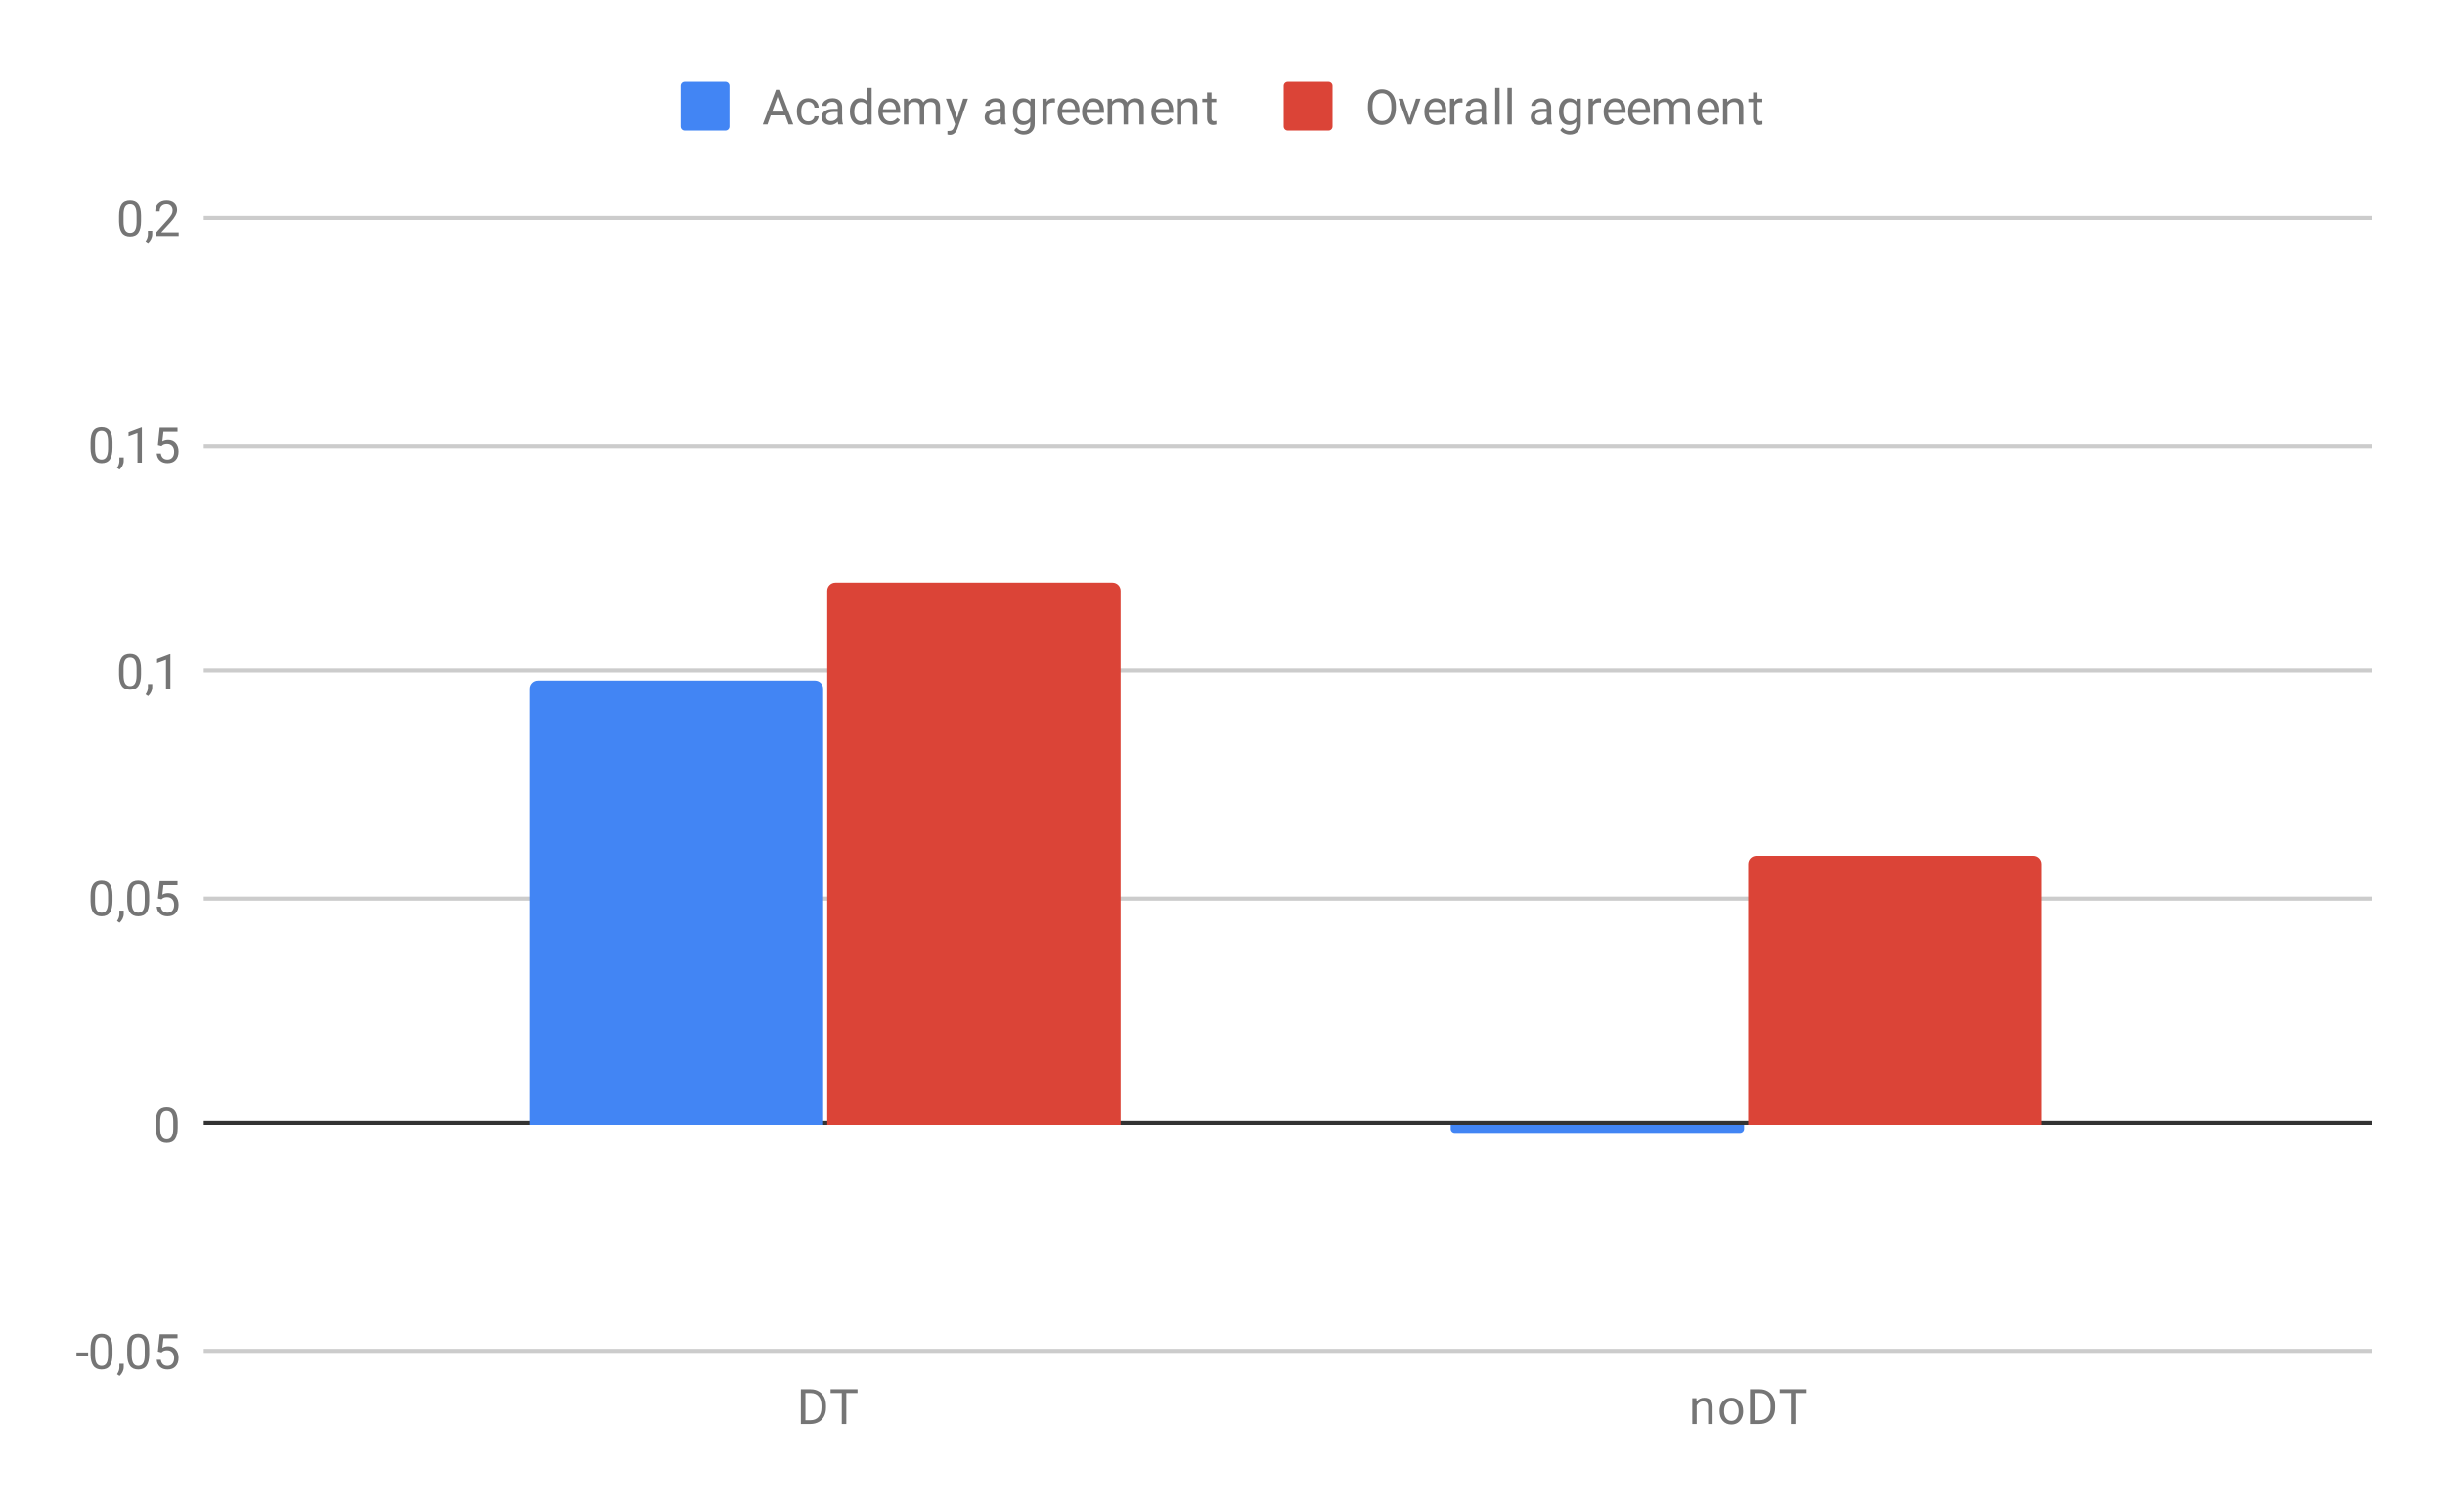 <svg version="1.1" viewBox="0.0 0.0 600.0 371.0" fill="none" stroke="none" stroke-linecap="square" stroke-miterlimit="10" width="600" height="371" xmlns:xlink="http://www.w3.org/1999/xlink" xmlns="http://www.w3.org/2000/svg"><path fill="#ffffff" d="M0 0L600.0 0L600.0 371.0L0 371.0L0 0Z" fill-rule="nonzero"/><path stroke="#cccccc" stroke-width="1.0" stroke-linecap="butt" d="M50.5 331.5L581.5 331.5" fill-rule="nonzero"/><path stroke="#333333" stroke-width="1.0" stroke-linecap="butt" d="M50.5 275.5L581.5 275.5" fill-rule="nonzero"/><path stroke="#cccccc" stroke-width="1.0" stroke-linecap="butt" d="M50.5 220.5L581.5 220.5" fill-rule="nonzero"/><path stroke="#cccccc" stroke-width="1.0" stroke-linecap="butt" d="M50.5 164.5L581.5 164.5" fill-rule="nonzero"/><path stroke="#cccccc" stroke-width="1.0" stroke-linecap="butt" d="M50.5 109.5L581.5 109.5" fill-rule="nonzero"/><path stroke="#cccccc" stroke-width="1.0" stroke-linecap="butt" d="M50.5 53.5L581.5 53.5" fill-rule="nonzero"/><clipPath id="id_0"><path d="M50.55 53.417L581.45 53.417L581.45 331.45L50.55 331.45L50.55 53.417Z" clip-rule="nonzero"/></clipPath><path stroke="#000000" stroke-width="0.0" stroke-linecap="butt" stroke-opacity="0.0" clip-path="url(#id_0)" d="M202.0 276.0L130.0 276.0L130.0 169.0C130.0 167.895 130.895 167.0 132.0 167.0L200.0 167.0C201.105 167.0 202.0 167.895 202.0 169.0Z" fill-rule="nonzero"/><path fill="#4285f4" clip-path="url(#id_0)" d="M202.0 276.0L130.0 276.0L130.0 169.0C130.0 167.895 130.895 167.0 132.0 167.0L200.0 167.0C201.105 167.0 202.0 167.895 202.0 169.0Z" fill-rule="nonzero"/><path stroke="#000000" stroke-width="0.0" stroke-linecap="butt" stroke-opacity="0.0" clip-path="url(#id_0)" d="M428.0 276.0L356.0 276.0L356.0 277.0C356.0 277.552 356.448 278.0 357.0 278.0L427.0 278.0C427.552 278.0 428.0 277.552 428.0 277.0Z" fill-rule="nonzero"/><path fill="#4285f4" clip-path="url(#id_0)" d="M428.0 276.0L356.0 276.0L356.0 277.0C356.0 277.552 356.448 278.0 357.0 278.0L427.0 278.0C427.552 278.0 428.0 277.552 428.0 277.0Z" fill-rule="nonzero"/><path stroke="#000000" stroke-width="0.0" stroke-linecap="butt" stroke-opacity="0.0" clip-path="url(#id_0)" d="M275.0 276.0L203.0 276.0L203.0 145.0C203.0 143.895 203.895 143.0 205.0 143.0L273.0 143.0C274.105 143.0 275.0 143.895 275.0 145.0Z" fill-rule="nonzero"/><path fill="#db4437" clip-path="url(#id_0)" d="M275.0 276.0L203.0 276.0L203.0 145.0C203.0 143.895 203.895 143.0 205.0 143.0L273.0 143.0C274.105 143.0 275.0 143.895 275.0 145.0Z" fill-rule="nonzero"/><path stroke="#000000" stroke-width="0.0" stroke-linecap="butt" stroke-opacity="0.0" clip-path="url(#id_0)" d="M501.0 276.0L429.0 276.0L429.0 212.0C429.0 210.895 429.895 210.0 431.0 210.0L499.0 210.0C500.105 210.0 501.0 210.895 501.0 212.0Z" fill-rule="nonzero"/><path fill="#db4437" clip-path="url(#id_0)" d="M501.0 276.0L429.0 276.0L429.0 212.0C429.0 210.895 429.895 210.0 431.0 210.0L499.0 210.0C500.105 210.0 501.0 210.895 501.0 212.0Z" fill-rule="nonzero"/><path fill="#757575" d="M21.628 332.762L18.769 332.762L18.769 331.887L21.628 331.887L21.628 332.762ZM27.613 332.309Q27.613 334.216 26.956 335.153Q26.316 336.075 24.925 336.075Q23.566 336.075 22.909 335.169Q22.253 334.262 22.222 332.45L22.222 331.012Q22.222 329.122 22.863 328.216Q23.519 327.294 24.909 327.294Q26.284 327.294 26.941 328.184Q27.597 329.059 27.613 330.903L27.613 332.309ZM26.519 330.825Q26.519 329.45 26.128 328.825Q25.753 328.184 24.909 328.184Q24.081 328.184 23.691 328.825Q23.316 329.45 23.316 330.747L23.316 332.481Q23.316 333.856 23.706 334.528Q24.113 335.184 24.925 335.184Q25.722 335.184 26.113 334.559Q26.503 333.934 26.519 332.606L26.519 330.825ZM29.331 337.653L28.722 337.231Q29.269 336.466 29.3 335.637L29.3 334.669L30.363 334.669L30.363 335.512Q30.363 336.106 30.066 336.7Q29.769 337.294 29.331 337.653ZM36.612 332.309Q36.612 334.216 35.956 335.153Q35.316 336.075 33.925 336.075Q32.566 336.075 31.909 335.169Q31.253 334.262 31.222 332.45L31.222 331.012Q31.222 329.122 31.863 328.216Q32.519 327.294 33.909 327.294Q35.284 327.294 35.941 328.184Q36.597 329.059 36.612 330.903L36.612 332.309ZM35.519 330.825Q35.519 329.45 35.128 328.825Q34.753 328.184 33.909 328.184Q33.081 328.184 32.691 328.825Q32.316 329.45 32.316 330.747L32.316 332.481Q32.316 333.856 32.706 334.528Q33.112 335.184 33.925 335.184Q34.722 335.184 35.112 334.559Q35.503 333.934 35.519 332.606L35.519 330.825ZM38.753 331.669L39.191 327.419L43.566 327.419L43.566 328.419L40.112 328.419L39.847 330.747Q40.487 330.372 41.284 330.372Q42.441 330.372 43.128 331.153Q43.816 331.919 43.816 333.231Q43.816 334.544 43.097 335.309Q42.394 336.075 41.112 336.075Q39.987 336.075 39.269 335.45Q38.55 334.809 38.456 333.7L39.472 333.7Q39.581 334.434 40.003 334.809Q40.425 335.184 41.112 335.184Q41.862 335.184 42.3 334.669Q42.737 334.153 42.737 333.247Q42.737 332.387 42.269 331.872Q41.8 331.356 41.019 331.356Q40.316 331.356 39.909 331.653L39.628 331.887L38.753 331.669Z" fill-rule="nonzero"/><path fill="#757575" d="M43.612 276.703Q43.612 278.609 42.956 279.546Q42.316 280.468 40.925 280.468Q39.566 280.468 38.909 279.562Q38.253 278.656 38.222 276.843L38.222 275.406Q38.222 273.515 38.862 272.609Q39.519 271.687 40.909 271.687Q42.284 271.687 42.941 272.578Q43.597 273.453 43.612 275.296L43.612 276.703ZM42.519 275.218Q42.519 273.843 42.128 273.218Q41.753 272.578 40.909 272.578Q40.081 272.578 39.691 273.218Q39.316 273.843 39.316 275.14L39.316 276.875Q39.316 278.25 39.706 278.921Q40.112 279.578 40.925 279.578Q41.722 279.578 42.112 278.953Q42.503 278.328 42.519 277L42.519 275.218Z" fill-rule="nonzero"/><path fill="#757575" d="M27.613 221.096Q27.613 223.002 26.956 223.94Q26.316 224.862 24.925 224.862Q23.566 224.862 22.909 223.955Q22.253 223.049 22.222 221.237L22.222 219.799Q22.222 217.909 22.863 217.002Q23.519 216.08 24.909 216.08Q26.284 216.08 26.941 216.971Q27.597 217.846 27.613 219.69L27.613 221.096ZM26.519 219.612Q26.519 218.237 26.128 217.612Q25.753 216.971 24.909 216.971Q24.081 216.971 23.691 217.612Q23.316 218.237 23.316 219.534L23.316 221.268Q23.316 222.643 23.706 223.315Q24.113 223.971 24.925 223.971Q25.722 223.971 26.113 223.346Q26.503 222.721 26.519 221.393L26.519 219.612ZM29.331 226.44L28.722 226.018Q29.269 225.252 29.3 224.424L29.3 223.455L30.363 223.455L30.363 224.299Q30.363 224.893 30.066 225.487Q29.769 226.08 29.331 226.44ZM36.612 221.096Q36.612 223.002 35.956 223.94Q35.316 224.862 33.925 224.862Q32.566 224.862 31.909 223.955Q31.253 223.049 31.222 221.237L31.222 219.799Q31.222 217.909 31.863 217.002Q32.519 216.08 33.909 216.08Q35.284 216.08 35.941 216.971Q36.597 217.846 36.612 219.69L36.612 221.096ZM35.519 219.612Q35.519 218.237 35.128 217.612Q34.753 216.971 33.909 216.971Q33.081 216.971 32.691 217.612Q32.316 218.237 32.316 219.534L32.316 221.268Q32.316 222.643 32.706 223.315Q33.112 223.971 33.925 223.971Q34.722 223.971 35.112 223.346Q35.503 222.721 35.519 221.393L35.519 219.612ZM38.753 220.455L39.191 216.205L43.566 216.205L43.566 217.205L40.112 217.205L39.847 219.534Q40.487 219.159 41.284 219.159Q42.441 219.159 43.128 219.94Q43.816 220.705 43.816 222.018Q43.816 223.33 43.097 224.096Q42.394 224.862 41.112 224.862Q39.987 224.862 39.269 224.237Q38.55 223.596 38.456 222.487L39.472 222.487Q39.581 223.221 40.003 223.596Q40.425 223.971 41.112 223.971Q41.862 223.971 42.3 223.455Q42.737 222.94 42.737 222.034Q42.737 221.174 42.269 220.659Q41.8 220.143 41.019 220.143Q40.316 220.143 39.909 220.44L39.628 220.674L38.753 220.455Z" fill-rule="nonzero"/><path fill="#757575" d="M34.612 165.489Q34.612 167.396 33.956 168.333Q33.316 169.255 31.925 169.255Q30.566 169.255 29.909 168.349Q29.253 167.442 29.222 165.63L29.222 164.192Q29.222 162.302 29.863 161.396Q30.519 160.474 31.909 160.474Q33.284 160.474 33.941 161.364Q34.597 162.239 34.612 164.083L34.612 165.489ZM33.519 164.005Q33.519 162.63 33.128 162.005Q32.753 161.364 31.909 161.364Q31.081 161.364 30.691 162.005Q30.316 162.63 30.316 163.927L30.316 165.661Q30.316 167.036 30.706 167.708Q31.113 168.364 31.925 168.364Q32.722 168.364 33.112 167.739Q33.503 167.114 33.519 165.786L33.519 164.005ZM36.331 170.833L35.722 170.411Q36.269 169.646 36.3 168.817L36.3 167.849L37.362 167.849L37.362 168.692Q37.362 169.286 37.066 169.88Q36.769 170.474 36.331 170.833ZM41.816 169.13L40.737 169.13L40.737 161.911L38.55 162.708L38.55 161.724L41.659 160.552L41.816 160.552L41.816 169.13Z" fill-rule="nonzero"/><path fill="#757575" d="M27.613 109.883Q27.613 111.789 26.956 112.726Q26.316 113.648 24.925 113.648Q23.566 113.648 22.909 112.742Q22.253 111.836 22.222 110.023L22.222 108.586Q22.222 106.695 22.863 105.789Q23.519 104.867 24.909 104.867Q26.284 104.867 26.941 105.758Q27.597 106.633 27.613 108.476L27.613 109.883ZM26.519 108.398Q26.519 107.023 26.128 106.398Q25.753 105.758 24.909 105.758Q24.081 105.758 23.691 106.398Q23.316 107.023 23.316 108.32L23.316 110.055Q23.316 111.43 23.706 112.101Q24.113 112.758 24.925 112.758Q25.722 112.758 26.113 112.133Q26.503 111.508 26.519 110.18L26.519 108.398ZM29.331 115.226L28.722 114.805Q29.269 114.039 29.3 113.211L29.3 112.242L30.363 112.242L30.363 113.086Q30.363 113.68 30.066 114.273Q29.769 114.867 29.331 115.226ZM34.816 113.523L33.737 113.523L33.737 106.305L31.55 107.101L31.55 106.117L34.659 104.945L34.816 104.945L34.816 113.523ZM38.753 109.242L39.191 104.992L43.566 104.992L43.566 105.992L40.112 105.992L39.847 108.32Q40.487 107.945 41.284 107.945Q42.441 107.945 43.128 108.726Q43.816 109.492 43.816 110.805Q43.816 112.117 43.097 112.883Q42.394 113.648 41.112 113.648Q39.987 113.648 39.269 113.023Q38.55 112.383 38.456 111.273L39.472 111.273Q39.581 112.008 40.003 112.383Q40.425 112.758 41.112 112.758Q41.862 112.758 42.3 112.242Q42.737 111.726 42.737 110.82Q42.737 109.961 42.269 109.445Q41.8 108.93 41.019 108.93Q40.316 108.93 39.909 109.226L39.628 109.461L38.753 109.242Z" fill-rule="nonzero"/><path fill="#757575" d="M34.612 54.276Q34.612 56.182 33.956 57.12Q33.316 58.042 31.925 58.042Q30.566 58.042 29.909 57.135Q29.253 56.229 29.222 54.417L29.222 52.979Q29.222 51.089 29.863 50.182Q30.519 49.26 31.909 49.26Q33.284 49.26 33.941 50.151Q34.597 51.026 34.612 52.87L34.612 54.276ZM33.519 52.792Q33.519 51.417 33.128 50.792Q32.753 50.151 31.909 50.151Q31.081 50.151 30.691 50.792Q30.316 51.417 30.316 52.714L30.316 54.448Q30.316 55.823 30.706 56.495Q31.113 57.151 31.925 57.151Q32.722 57.151 33.112 56.526Q33.503 55.901 33.519 54.573L33.519 52.792ZM36.331 59.62L35.722 59.198Q36.269 58.432 36.3 57.604L36.3 56.635L37.362 56.635L37.362 57.479Q37.362 58.073 37.066 58.667Q36.769 59.26 36.331 59.62ZM43.847 57.917L38.253 57.917L38.253 57.135L41.206 53.854Q41.862 53.104 42.112 52.651Q42.362 52.182 42.362 51.682Q42.362 51.01 41.956 50.589Q41.566 50.151 40.878 50.151Q40.081 50.151 39.628 50.62Q39.175 51.073 39.175 51.901L38.097 51.901Q38.097 50.714 38.847 49.995Q39.612 49.26 40.878 49.26Q42.081 49.26 42.769 49.885Q43.456 50.51 43.456 51.557Q43.456 52.807 41.847 54.557L39.566 57.026L43.847 57.026L43.847 57.917Z" fill-rule="nonzero"/><path fill="#757575" d="M196.527 349.45L196.527 340.919L198.949 340.919Q200.058 340.919 200.902 341.419Q201.761 341.903 202.23 342.809Q202.699 343.716 202.699 344.903L202.699 345.434Q202.699 346.653 202.23 347.559Q201.777 348.466 200.902 348.95Q200.043 349.434 198.902 349.45L196.527 349.45ZM197.652 341.841L197.652 348.528L198.839 348.528Q200.136 348.528 200.855 347.731Q201.589 346.919 201.589 345.419L201.589 344.919Q201.589 343.466 200.902 342.669Q200.23 341.856 198.964 341.841L197.652 341.841ZM210.433 341.841L207.683 341.841L207.683 349.45L206.574 349.45L206.574 341.841L203.824 341.841L203.824 340.919L210.433 340.919L210.433 341.841Z" fill-rule="nonzero"/><path fill="#757575" d="M416.301 343.106L416.332 343.903Q417.067 342.997 418.239 342.997Q420.254 342.997 420.27 345.262L420.27 349.45L419.176 349.45L419.176 345.247Q419.176 344.575 418.864 344.247Q418.567 343.919 417.911 343.919Q417.379 343.919 416.973 344.2Q416.582 344.481 416.364 344.934L416.364 349.45L415.286 349.45L415.286 343.106L416.301 343.106ZM421.989 346.216Q421.989 345.294 422.348 344.544Q422.723 343.794 423.379 343.403Q424.036 342.997 424.864 342.997Q426.161 342.997 426.957 343.887Q427.77 344.778 427.77 346.278L427.77 346.356Q427.77 347.278 427.411 348.012Q427.051 348.747 426.395 349.169Q425.739 349.575 424.879 349.575Q423.598 349.575 422.786 348.684Q421.989 347.778 421.989 346.294L421.989 346.216ZM423.082 346.356Q423.082 347.403 423.567 348.044Q424.067 348.684 424.879 348.684Q425.707 348.684 426.192 348.044Q426.676 347.387 426.676 346.216Q426.676 345.184 426.176 344.544Q425.692 343.887 424.864 343.887Q424.067 343.887 423.567 344.528Q423.082 345.153 423.082 346.356ZM429.442 349.45L429.442 340.919L431.864 340.919Q432.973 340.919 433.817 341.419Q434.676 341.903 435.145 342.809Q435.614 343.716 435.614 344.903L435.614 345.434Q435.614 346.653 435.145 347.559Q434.692 348.466 433.817 348.95Q432.957 349.434 431.817 349.45L429.442 349.45ZM430.567 341.841L430.567 348.528L431.754 348.528Q433.051 348.528 433.77 347.731Q434.504 346.919 434.504 345.419L434.504 344.919Q434.504 343.466 433.817 342.669Q433.145 341.856 431.879 341.841L430.567 341.841ZM443.348 341.841L440.598 341.841L440.598 349.45L439.489 349.45L439.489 341.841L436.739 341.841L436.739 340.919L443.348 340.919L443.348 341.841Z" fill-rule="nonzero"/><path fill="#4285f4" d="M167.0 21.05C167.0 20.498 167.448 20.05 168.0 20.05L178.0 20.05C178.552 20.05 179.0 20.498 179.0 21.05L179.0 31.05C179.0 31.602 178.552 32.05 178.0 32.05L168.0 32.05C167.448 32.05 167.0 31.602 167.0 31.05Z" fill-rule="nonzero"/><path fill="#757575" d="M192.703 28.316L189.125 28.316L188.328 30.55L187.172 30.55L190.422 22.019L191.406 22.019L194.672 30.55L193.516 30.55L192.703 28.316ZM189.469 27.394L192.375 27.394L190.922 23.409L189.469 27.394ZM198.359 29.784Q198.938 29.784 199.375 29.441Q199.812 29.081 199.859 28.55L200.891 28.55Q200.859 29.097 200.5 29.597Q200.156 30.081 199.578 30.378Q199.016 30.675 198.359 30.675Q197.062 30.675 196.297 29.816Q195.547 28.941 195.547 27.441L195.547 27.253Q195.547 26.331 195.875 25.613Q196.219 24.894 196.844 24.503Q197.484 24.097 198.359 24.097Q199.422 24.097 200.125 24.738Q200.844 25.363 200.891 26.394L199.859 26.394Q199.812 25.769 199.391 25.378Q198.969 24.988 198.359 24.988Q197.531 24.988 197.078 25.581Q196.625 26.175 196.625 27.3L196.625 27.503Q196.625 28.597 197.078 29.191Q197.531 29.784 198.359 29.784ZM205.734 30.55Q205.641 30.363 205.578 29.878Q204.828 30.675 203.781 30.675Q202.844 30.675 202.234 30.144Q201.641 29.613 201.641 28.784Q201.641 27.8 202.391 27.253Q203.141 26.706 204.516 26.706L205.562 26.706L205.562 26.206Q205.562 25.644 205.219 25.316Q204.891 24.972 204.219 24.972Q203.641 24.972 203.25 25.269Q202.859 25.55 202.859 25.972L201.766 25.972Q201.766 25.488 202.094 25.05Q202.438 24.613 203.016 24.363Q203.594 24.097 204.281 24.097Q205.391 24.097 206.0 24.644Q206.625 25.191 206.656 26.144L206.656 29.066Q206.656 29.941 206.875 30.456L206.875 30.55L205.734 30.55ZM203.938 29.722Q204.453 29.722 204.906 29.456Q205.359 29.191 205.562 28.769L205.562 27.472L204.719 27.472Q202.719 27.472 202.719 28.644Q202.719 29.144 203.062 29.441Q203.406 29.722 203.938 29.722ZM208.562 27.331Q208.562 25.863 209.25 24.988Q209.938 24.097 211.062 24.097Q212.172 24.097 212.828 24.847L212.828 21.55L213.906 21.55L213.906 30.55L212.906 30.55L212.859 29.863Q212.203 30.675 211.047 30.675Q209.953 30.675 209.25 29.769Q208.562 28.863 208.562 27.409L208.562 27.331ZM209.641 27.456Q209.641 28.534 210.078 29.144Q210.531 29.753 211.312 29.753Q212.344 29.753 212.828 28.816L212.828 25.909Q212.344 25.019 211.328 25.019Q210.531 25.019 210.078 25.628Q209.641 26.238 209.641 27.456ZM218.453 30.675Q217.156 30.675 216.344 29.831Q215.547 28.972 215.547 27.55L215.547 27.363Q215.547 26.409 215.906 25.675Q216.266 24.925 216.906 24.519Q217.562 24.097 218.312 24.097Q219.547 24.097 220.234 24.909Q220.922 25.722 220.922 27.238L220.922 27.691L216.625 27.691Q216.656 28.628 217.172 29.206Q217.703 29.784 218.516 29.784Q219.078 29.784 219.469 29.55Q219.875 29.316 220.188 28.925L220.844 29.441Q220.047 30.675 218.453 30.675ZM218.312 24.988Q217.656 24.988 217.203 25.472Q216.766 25.941 216.672 26.8L219.844 26.8L219.844 26.722Q219.797 25.894 219.391 25.441Q219.0 24.988 218.312 24.988ZM222.844 24.206L222.875 24.909Q223.562 24.097 224.75 24.097Q226.078 24.097 226.562 25.113Q226.875 24.659 227.375 24.378Q227.891 24.097 228.578 24.097Q230.672 24.097 230.703 26.3L230.703 30.55L229.625 30.55L229.625 26.363Q229.625 25.691 229.312 25.363Q229.0 25.019 228.266 25.019Q227.656 25.019 227.25 25.378Q226.859 25.738 226.797 26.347L226.797 30.55L225.719 30.55L225.719 26.394Q225.719 25.019 224.359 25.019Q223.297 25.019 222.906 25.925L222.906 30.55L221.812 30.55L221.812 24.206L222.844 24.206ZM234.891 28.956L236.375 24.206L237.531 24.206L234.984 31.534Q234.391 33.112 233.109 33.112L232.891 33.097L232.5 33.019L232.5 32.144L232.781 32.159Q233.344 32.159 233.641 31.941Q233.953 31.722 234.156 31.128L234.391 30.472L232.125 24.206L233.312 24.206L234.891 28.956ZM245.734 30.55Q245.641 30.363 245.578 29.878Q244.828 30.675 243.781 30.675Q242.844 30.675 242.234 30.144Q241.641 29.613 241.641 28.784Q241.641 27.8 242.391 27.253Q243.141 26.706 244.516 26.706L245.562 26.706L245.562 26.206Q245.562 25.644 245.219 25.316Q244.891 24.972 244.219 24.972Q243.641 24.972 243.25 25.269Q242.859 25.55 242.859 25.972L241.766 25.972Q241.766 25.488 242.094 25.05Q242.438 24.613 243.016 24.363Q243.594 24.097 244.281 24.097Q245.391 24.097 246.0 24.644Q246.625 25.191 246.656 26.144L246.656 29.066Q246.656 29.941 246.875 30.456L246.875 30.55L245.734 30.55ZM243.938 29.722Q244.453 29.722 244.906 29.456Q245.359 29.191 245.562 28.769L245.562 27.472L244.719 27.472Q242.719 27.472 242.719 28.644Q242.719 29.144 243.062 29.441Q243.406 29.722 243.938 29.722ZM248.562 27.331Q248.562 25.847 249.25 24.972Q249.938 24.097 251.062 24.097Q252.219 24.097 252.875 24.909L252.922 24.206L253.922 24.206L253.922 30.394Q253.922 31.628 253.188 32.331Q252.453 33.05 251.234 33.05Q250.547 33.05 249.891 32.753Q249.234 32.456 248.891 31.956L249.453 31.3Q250.141 32.159 251.156 32.159Q251.938 32.159 252.375 31.706Q252.828 31.269 252.828 30.456L252.828 29.909Q252.172 30.675 251.047 30.675Q249.938 30.675 249.25 29.784Q248.562 28.878 248.562 27.331ZM249.656 27.456Q249.656 28.519 250.094 29.144Q250.531 29.753 251.328 29.753Q252.344 29.753 252.828 28.816L252.828 25.925Q252.328 25.019 251.328 25.019Q250.547 25.019 250.094 25.628Q249.656 26.238 249.656 27.456ZM258.891 25.175Q258.641 25.144 258.359 25.144Q257.281 25.144 256.906 26.05L256.906 30.55L255.828 30.55L255.828 24.206L256.875 24.206L256.891 24.941Q257.422 24.097 258.406 24.097Q258.719 24.097 258.891 24.175L258.891 25.175ZM262.453 30.675Q261.156 30.675 260.344 29.831Q259.547 28.972 259.547 27.55L259.547 27.363Q259.547 26.409 259.906 25.675Q260.266 24.925 260.906 24.519Q261.562 24.097 262.312 24.097Q263.547 24.097 264.234 24.909Q264.922 25.722 264.922 27.238L264.922 27.691L260.625 27.691Q260.656 28.628 261.172 29.206Q261.703 29.784 262.516 29.784Q263.078 29.784 263.469 29.55Q263.875 29.316 264.188 28.925L264.844 29.441Q264.047 30.675 262.453 30.675ZM262.312 24.988Q261.656 24.988 261.203 25.472Q260.766 25.941 260.672 26.8L263.844 26.8L263.844 26.722Q263.797 25.894 263.391 25.441Q263.0 24.988 262.312 24.988ZM268.453 30.675Q267.156 30.675 266.344 29.831Q265.547 28.972 265.547 27.55L265.547 27.363Q265.547 26.409 265.906 25.675Q266.266 24.925 266.906 24.519Q267.562 24.097 268.312 24.097Q269.547 24.097 270.234 24.909Q270.922 25.722 270.922 27.238L270.922 27.691L266.625 27.691Q266.656 28.628 267.172 29.206Q267.703 29.784 268.516 29.784Q269.078 29.784 269.469 29.55Q269.875 29.316 270.188 28.925L270.844 29.441Q270.047 30.675 268.453 30.675ZM268.312 24.988Q267.656 24.988 267.203 25.472Q266.766 25.941 266.672 26.8L269.844 26.8L269.844 26.722Q269.797 25.894 269.391 25.441Q269.0 24.988 268.312 24.988ZM272.844 24.206L272.875 24.909Q273.562 24.097 274.75 24.097Q276.078 24.097 276.562 25.113Q276.875 24.659 277.375 24.378Q277.891 24.097 278.578 24.097Q280.672 24.097 280.703 26.3L280.703 30.55L279.625 30.55L279.625 26.363Q279.625 25.691 279.312 25.363Q279.0 25.019 278.266 25.019Q277.656 25.019 277.25 25.378Q276.859 25.738 276.797 26.347L276.797 30.55L275.719 30.55L275.719 26.394Q275.719 25.019 274.359 25.019Q273.297 25.019 272.906 25.925L272.906 30.55L271.812 30.55L271.812 24.206L272.844 24.206ZM285.453 30.675Q284.156 30.675 283.344 29.831Q282.547 28.972 282.547 27.55L282.547 27.363Q282.547 26.409 282.906 25.675Q283.266 24.925 283.906 24.519Q284.562 24.097 285.312 24.097Q286.547 24.097 287.234 24.909Q287.922 25.722 287.922 27.238L287.922 27.691L283.625 27.691Q283.656 28.628 284.172 29.206Q284.703 29.784 285.516 29.784Q286.078 29.784 286.469 29.55Q286.875 29.316 287.188 28.925L287.844 29.441Q287.047 30.675 285.453 30.675ZM285.312 24.988Q284.656 24.988 284.203 25.472Q283.766 25.941 283.672 26.8L286.844 26.8L286.844 26.722Q286.797 25.894 286.391 25.441Q286.0 24.988 285.312 24.988ZM289.844 24.206L289.875 25.003Q290.609 24.097 291.781 24.097Q293.797 24.097 293.812 26.363L293.812 30.55L292.719 30.55L292.719 26.347Q292.719 25.675 292.406 25.347Q292.109 25.019 291.453 25.019Q290.922 25.019 290.516 25.3Q290.125 25.581 289.906 26.034L289.906 30.55L288.828 30.55L288.828 24.206L289.844 24.206ZM297.297 22.675L297.297 24.206L298.469 24.206L298.469 25.05L297.297 25.05L297.297 28.972Q297.297 29.363 297.453 29.55Q297.609 29.738 297.984 29.738Q298.172 29.738 298.5 29.675L298.5 30.55Q298.078 30.675 297.672 30.675Q296.953 30.675 296.578 30.238Q296.203 29.784 296.203 28.972L296.203 25.05L295.047 25.05L295.047 24.206L296.203 24.206L296.203 22.675L297.297 22.675Z" fill-rule="nonzero"/><path fill="#db4437" d="M315.0 21.05C315.0 20.498 315.448 20.05 316.0 20.05L326.0 20.05C326.552 20.05 327.0 20.498 327.0 21.05L327.0 31.05C327.0 31.602 326.552 32.05 326.0 32.05L316.0 32.05C315.448 32.05 315.0 31.602 315.0 31.05Z" fill-rule="nonzero"/><path fill="#757575" d="M342.547 26.566Q342.547 27.816 342.125 28.753Q341.703 29.675 340.922 30.175Q340.156 30.675 339.125 30.675Q338.125 30.675 337.344 30.175Q336.562 29.675 336.125 28.769Q335.703 27.847 335.688 26.628L335.688 26.019Q335.688 24.784 336.109 23.847Q336.547 22.909 337.328 22.409Q338.109 21.894 339.125 21.894Q340.141 21.894 340.922 22.394Q341.703 22.894 342.125 23.831Q342.547 24.769 342.547 26.019L342.547 26.566ZM341.438 26.003Q341.438 24.488 340.828 23.675Q340.219 22.863 339.125 22.863Q338.047 22.863 337.438 23.675Q336.828 24.488 336.812 25.925L336.812 26.566Q336.812 28.034 337.422 28.878Q338.047 29.706 339.125 29.706Q340.219 29.706 340.812 28.925Q341.422 28.128 341.438 26.644L341.438 26.003ZM345.906 29.081L347.484 24.206L348.594 24.206L346.312 30.55L345.484 30.55L343.188 24.206L344.297 24.206L345.906 29.081ZM352.453 30.675Q351.156 30.675 350.344 29.831Q349.547 28.972 349.547 27.55L349.547 27.363Q349.547 26.409 349.906 25.675Q350.266 24.925 350.906 24.519Q351.562 24.097 352.312 24.097Q353.547 24.097 354.234 24.909Q354.922 25.722 354.922 27.238L354.922 27.691L350.625 27.691Q350.656 28.628 351.172 29.206Q351.703 29.784 352.516 29.784Q353.078 29.784 353.469 29.55Q353.875 29.316 354.188 28.925L354.844 29.441Q354.047 30.675 352.453 30.675ZM352.312 24.988Q351.656 24.988 351.203 25.472Q350.766 25.941 350.672 26.8L353.844 26.8L353.844 26.722Q353.797 25.894 353.391 25.441Q353.0 24.988 352.312 24.988ZM358.891 25.175Q358.641 25.144 358.359 25.144Q357.281 25.144 356.906 26.05L356.906 30.55L355.828 30.55L355.828 24.206L356.875 24.206L356.891 24.941Q357.422 24.097 358.406 24.097Q358.719 24.097 358.891 24.175L358.891 25.175ZM363.734 30.55Q363.641 30.363 363.578 29.878Q362.828 30.675 361.781 30.675Q360.844 30.675 360.234 30.144Q359.641 29.613 359.641 28.784Q359.641 27.8 360.391 27.253Q361.141 26.706 362.516 26.706L363.562 26.706L363.562 26.206Q363.562 25.644 363.219 25.316Q362.891 24.972 362.219 24.972Q361.641 24.972 361.25 25.269Q360.859 25.55 360.859 25.972L359.766 25.972Q359.766 25.488 360.094 25.05Q360.438 24.613 361.016 24.363Q361.594 24.097 362.281 24.097Q363.391 24.097 364.0 24.644Q364.625 25.191 364.656 26.144L364.656 29.066Q364.656 29.941 364.875 30.456L364.875 30.55L363.734 30.55ZM361.938 29.722Q362.453 29.722 362.906 29.456Q363.359 29.191 363.562 28.769L363.562 27.472L362.719 27.472Q360.719 27.472 360.719 28.644Q360.719 29.144 361.062 29.441Q361.406 29.722 361.938 29.722ZM368.0 30.55L366.922 30.55L366.922 21.55L368.0 21.55L368.0 30.55ZM371.0 30.55L369.922 30.55L369.922 21.55L371.0 21.55L371.0 30.55ZM379.734 30.55Q379.641 30.363 379.578 29.878Q378.828 30.675 377.781 30.675Q376.844 30.675 376.234 30.144Q375.641 29.613 375.641 28.784Q375.641 27.8 376.391 27.253Q377.141 26.706 378.516 26.706L379.562 26.706L379.562 26.206Q379.562 25.644 379.219 25.316Q378.891 24.972 378.219 24.972Q377.641 24.972 377.25 25.269Q376.859 25.55 376.859 25.972L375.766 25.972Q375.766 25.488 376.094 25.05Q376.438 24.613 377.016 24.363Q377.594 24.097 378.281 24.097Q379.391 24.097 380.0 24.644Q380.625 25.191 380.656 26.144L380.656 29.066Q380.656 29.941 380.875 30.456L380.875 30.55L379.734 30.55ZM377.938 29.722Q378.453 29.722 378.906 29.456Q379.359 29.191 379.562 28.769L379.562 27.472L378.719 27.472Q376.719 27.472 376.719 28.644Q376.719 29.144 377.062 29.441Q377.406 29.722 377.938 29.722ZM382.562 27.331Q382.562 25.847 383.25 24.972Q383.938 24.097 385.062 24.097Q386.219 24.097 386.875 24.909L386.922 24.206L387.922 24.206L387.922 30.394Q387.922 31.628 387.188 32.331Q386.453 33.05 385.234 33.05Q384.547 33.05 383.891 32.753Q383.234 32.456 382.891 31.956L383.453 31.3Q384.141 32.159 385.156 32.159Q385.938 32.159 386.375 31.706Q386.828 31.269 386.828 30.456L386.828 29.909Q386.172 30.675 385.047 30.675Q383.938 30.675 383.25 29.784Q382.562 28.878 382.562 27.331ZM383.656 27.456Q383.656 28.519 384.094 29.144Q384.531 29.753 385.328 29.753Q386.344 29.753 386.828 28.816L386.828 25.925Q386.328 25.019 385.328 25.019Q384.547 25.019 384.094 25.628Q383.656 26.238 383.656 27.456ZM392.891 25.175Q392.641 25.144 392.359 25.144Q391.281 25.144 390.906 26.05L390.906 30.55L389.828 30.55L389.828 24.206L390.875 24.206L390.891 24.941Q391.422 24.097 392.406 24.097Q392.719 24.097 392.891 24.175L392.891 25.175ZM396.453 30.675Q395.156 30.675 394.344 29.831Q393.547 28.972 393.547 27.55L393.547 27.363Q393.547 26.409 393.906 25.675Q394.266 24.925 394.906 24.519Q395.562 24.097 396.312 24.097Q397.547 24.097 398.234 24.909Q398.922 25.722 398.922 27.238L398.922 27.691L394.625 27.691Q394.656 28.628 395.172 29.206Q395.703 29.784 396.516 29.784Q397.078 29.784 397.469 29.55Q397.875 29.316 398.188 28.925L398.844 29.441Q398.047 30.675 396.453 30.675ZM396.312 24.988Q395.656 24.988 395.203 25.472Q394.766 25.941 394.672 26.8L397.844 26.8L397.844 26.722Q397.797 25.894 397.391 25.441Q397.0 24.988 396.312 24.988ZM402.453 30.675Q401.156 30.675 400.344 29.831Q399.547 28.972 399.547 27.55L399.547 27.363Q399.547 26.409 399.906 25.675Q400.266 24.925 400.906 24.519Q401.562 24.097 402.312 24.097Q403.547 24.097 404.234 24.909Q404.922 25.722 404.922 27.238L404.922 27.691L400.625 27.691Q400.656 28.628 401.172 29.206Q401.703 29.784 402.516 29.784Q403.078 29.784 403.469 29.55Q403.875 29.316 404.188 28.925L404.844 29.441Q404.047 30.675 402.453 30.675ZM402.312 24.988Q401.656 24.988 401.203 25.472Q400.766 25.941 400.672 26.8L403.844 26.8L403.844 26.722Q403.797 25.894 403.391 25.441Q403.0 24.988 402.312 24.988ZM406.844 24.206L406.875 24.909Q407.562 24.097 408.75 24.097Q410.078 24.097 410.562 25.113Q410.875 24.659 411.375 24.378Q411.891 24.097 412.578 24.097Q414.672 24.097 414.703 26.3L414.703 30.55L413.625 30.55L413.625 26.363Q413.625 25.691 413.312 25.363Q413.0 25.019 412.266 25.019Q411.656 25.019 411.25 25.378Q410.859 25.738 410.797 26.347L410.797 30.55L409.719 30.55L409.719 26.394Q409.719 25.019 408.359 25.019Q407.297 25.019 406.906 25.925L406.906 30.55L405.812 30.55L405.812 24.206L406.844 24.206ZM419.453 30.675Q418.156 30.675 417.344 29.831Q416.547 28.972 416.547 27.55L416.547 27.363Q416.547 26.409 416.906 25.675Q417.266 24.925 417.906 24.519Q418.562 24.097 419.312 24.097Q420.547 24.097 421.234 24.909Q421.922 25.722 421.922 27.238L421.922 27.691L417.625 27.691Q417.656 28.628 418.172 29.206Q418.703 29.784 419.516 29.784Q420.078 29.784 420.469 29.55Q420.875 29.316 421.188 28.925L421.844 29.441Q421.047 30.675 419.453 30.675ZM419.312 24.988Q418.656 24.988 418.203 25.472Q417.766 25.941 417.672 26.8L420.844 26.8L420.844 26.722Q420.797 25.894 420.391 25.441Q420.0 24.988 419.312 24.988ZM423.844 24.206L423.875 25.003Q424.609 24.097 425.781 24.097Q427.797 24.097 427.812 26.363L427.812 30.55L426.719 30.55L426.719 26.347Q426.719 25.675 426.406 25.347Q426.109 25.019 425.453 25.019Q424.922 25.019 424.516 25.3Q424.125 25.581 423.906 26.034L423.906 30.55L422.828 30.55L422.828 24.206L423.844 24.206ZM431.297 22.675L431.297 24.206L432.469 24.206L432.469 25.05L431.297 25.05L431.297 28.972Q431.297 29.363 431.453 29.55Q431.609 29.738 431.984 29.738Q432.172 29.738 432.5 29.675L432.5 30.55Q432.078 30.675 431.672 30.675Q430.953 30.675 430.578 30.238Q430.203 29.784 430.203 28.972L430.203 25.05L429.047 25.05L429.047 24.206L430.203 24.206L430.203 22.675L431.297 22.675Z" fill-rule="nonzero"/></svg>